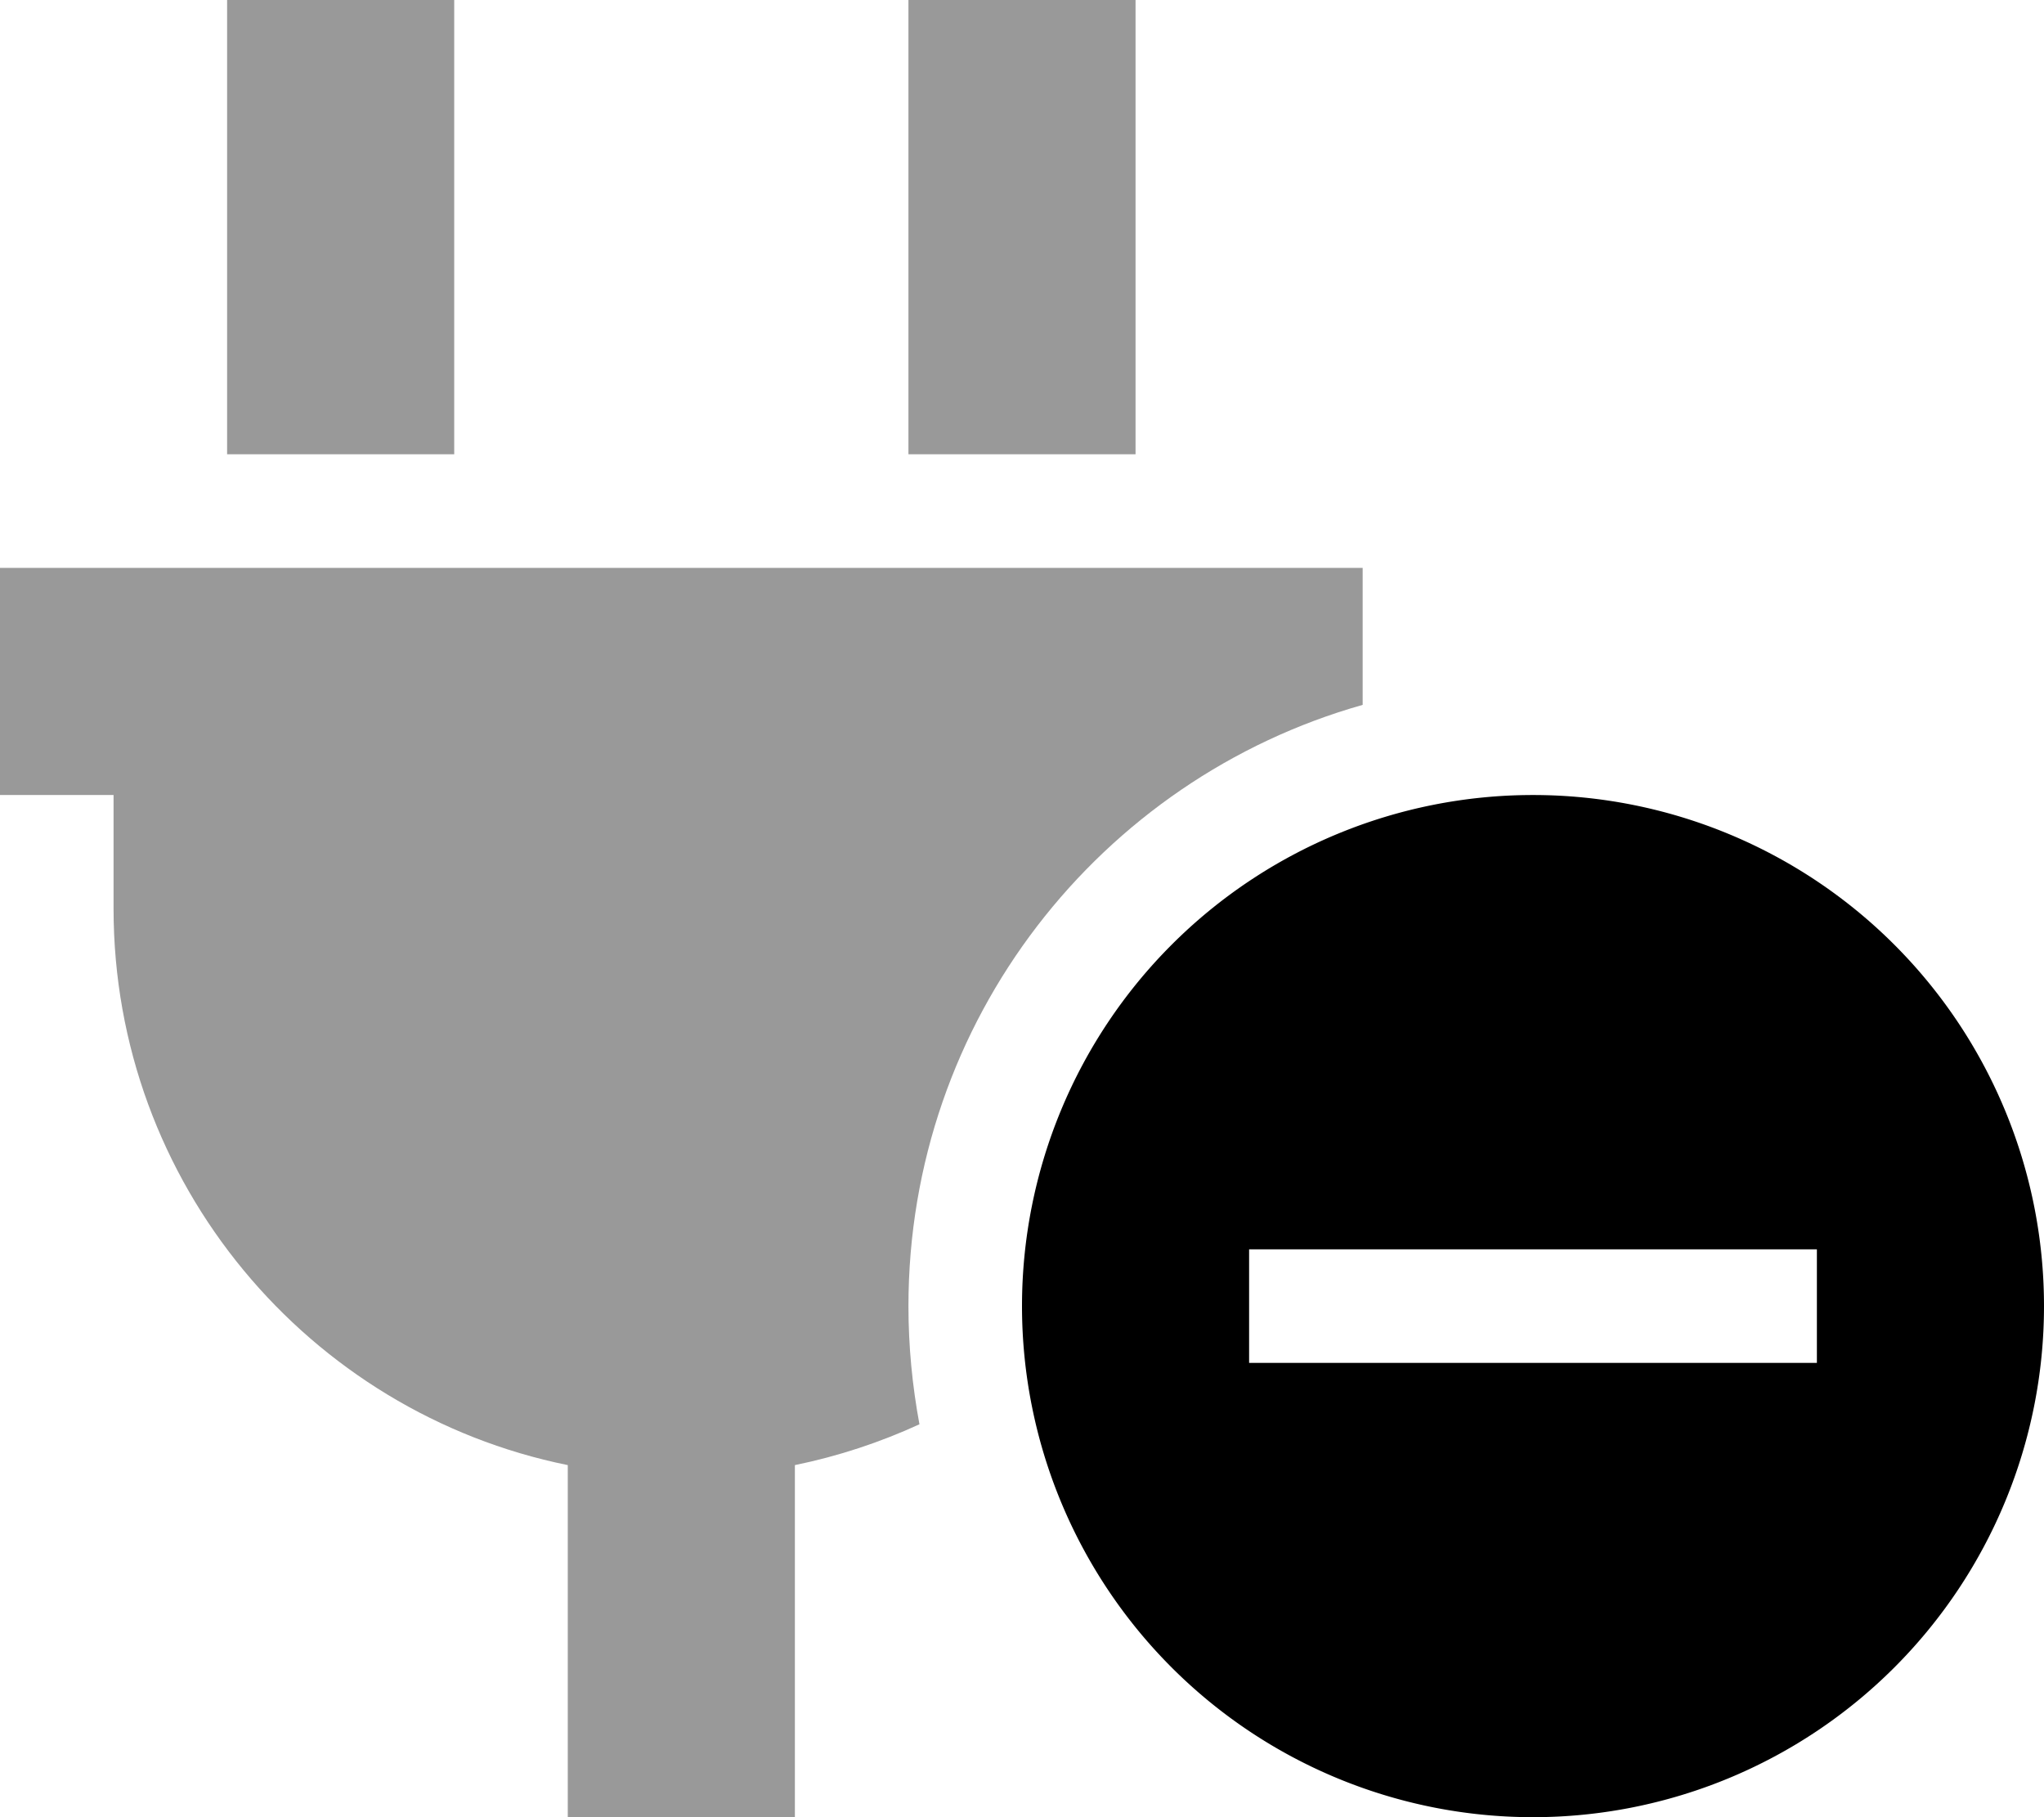 <svg fill="currentColor" xmlns="http://www.w3.org/2000/svg" viewBox="0 0 576 512"><!--! Font Awesome Pro 6.7.2 by @fontawesome - https://fontawesome.com License - https://fontawesome.com/license (Commercial License) Copyright 2024 Fonticons, Inc. --><defs><style>.fa-secondary{opacity:.4}</style></defs><path class="fa-secondary" d="M0 160l32 0 320 0 32 0 0 38.6C310.1 219.5 256 287.4 256 368c0 11.4 1.1 22.5 3.1 33.3c-11.1 5.1-22.9 9-35.1 11.5l0 99.2-64 0 0-99.2C87 398 32 333.4 32 256l0-32L0 224l0-64zM64 0l64 0 0 32 0 96-64 0 0-96L64 0zM256 0l64 0 0 32 0 96-64 0 0-96 0-32z"/><path class="fa-primary" d="M432 512a144 144 0 1 0 0-288 144 144 0 1 0 0 288zm64-128l-128 0-16 0 0-32 16 0 128 0 16 0 0 32-16 0z"/></svg>